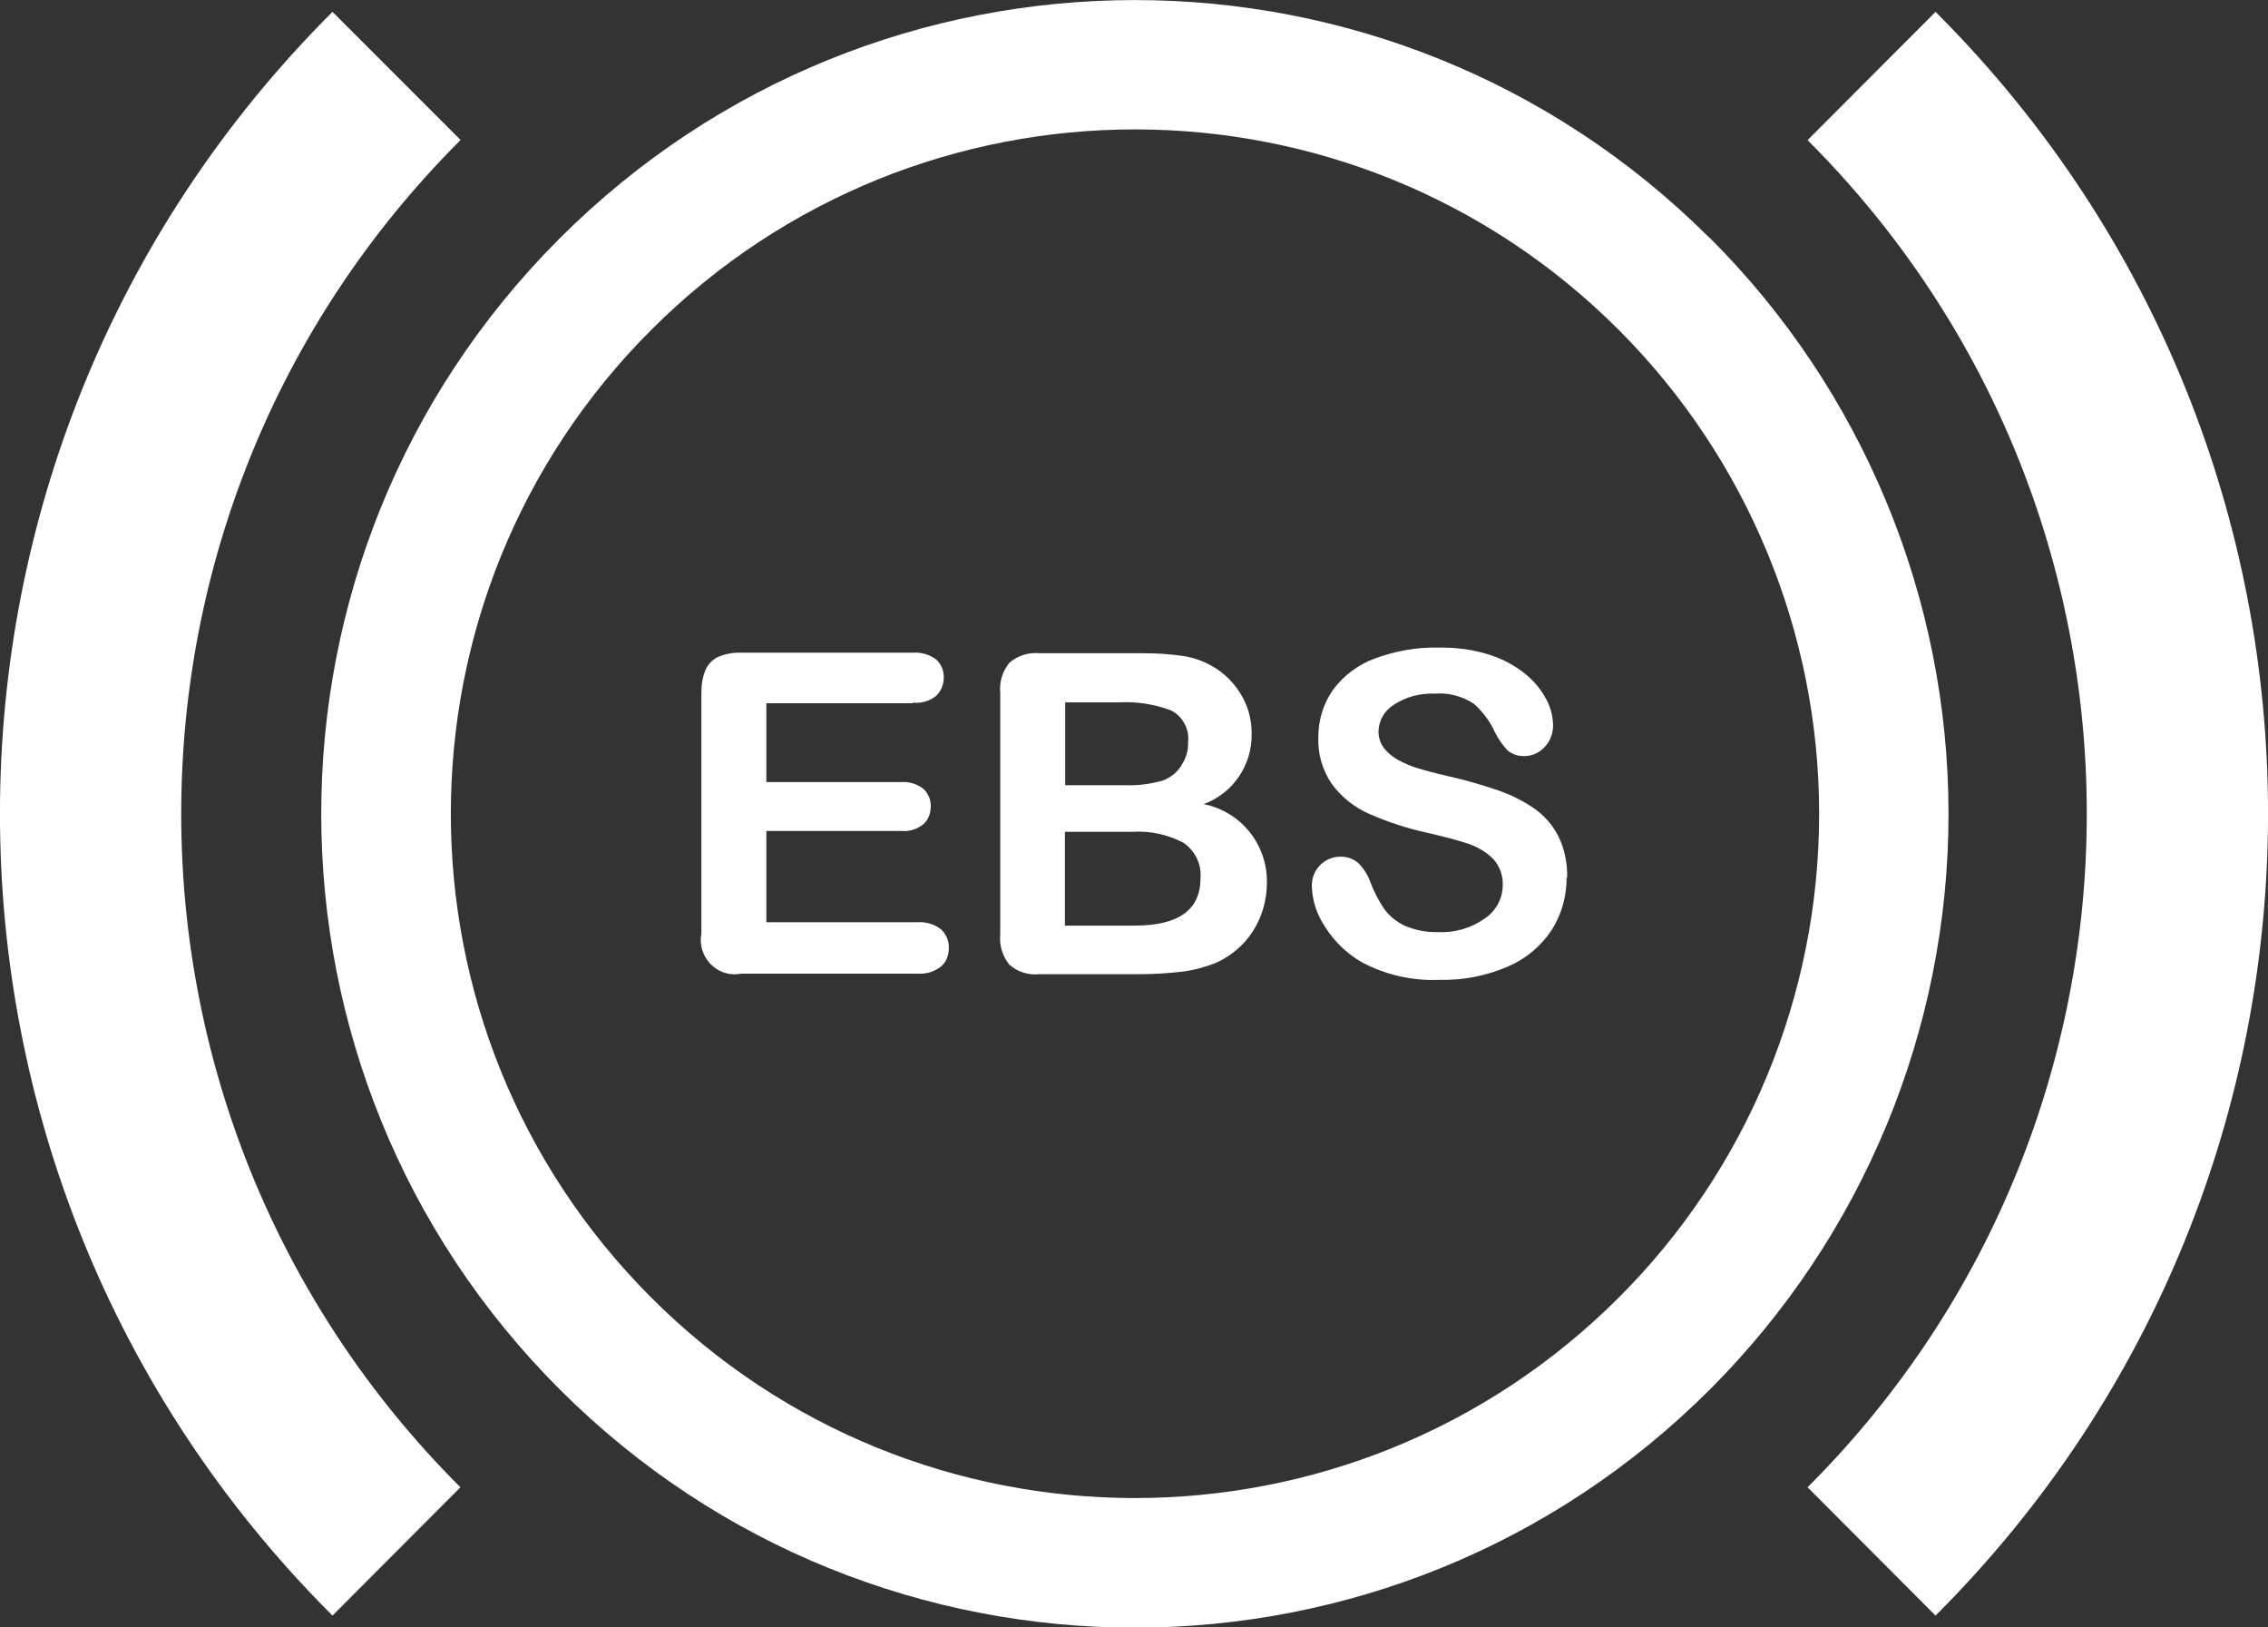 <?xml version="1.0" encoding="UTF-8"?>
<svg id="Layer_2" data-name="Layer 2" xmlns="http://www.w3.org/2000/svg" viewBox="0 0 80.29 57.6">
  <rect x="0" y="0" width="80.29" height="57.6" fill="#333333" stroke="none"/>
  <defs>
    <style>
      .cls-1 {
        fill: #fff;
      }
    </style>
  </defs>
  <g id="Layer_1-2" data-name="Layer 1">
    <g>
      <path id="Path_85" data-name="Path 85" class="cls-1" d="m16.31,4.96L11.77.42c-15.67,15.64-15.7,41.03-.06,56.7.02.02.04.04.06.06l4.53-4.54c-13.17-13.15-13.18-34.48-.03-47.65.01-.01.02-.02.03-.03"/>
      <path id="Path_86" data-name="Path 86" class="cls-1" d="m68.52.42l-4.53,4.54c13.17,13.15,13.18,34.48.03,47.65-.01.01-.02.02-.03.03l4.53,4.54c15.67-15.64,15.7-41.03.06-56.7-.02-.02-.04-.04-.06-.06"/>
      <path id="Path_87" data-name="Path 87" class="cls-1" d="m60.52,8.42c-11.26-11.24-29.49-11.22-40.73.04-11.24,11.26-11.22,29.49.04,40.73,11.26,11.24,29.49,11.22,40.73-.04,5.39-5.4,8.42-12.72,8.42-20.34,0-7.65-3.04-14.99-8.45-20.39m-3.24,37.52c-9.47,9.45-24.8,9.44-34.25-.03-9.45-9.47-9.44-24.8.03-34.25,9.47-9.45,24.8-9.44,34.25.03,4.53,4.54,7.08,10.7,7.08,17.11,0,6.43-2.55,12.6-7.11,17.14"/>
      <path id="Path_88" data-name="Path 88" class="cls-1" d="m32.31,24.89h-5.18v2.79h4.77c.28-.02.56.06.79.24.17.16.27.39.26.62,0,.24-.08.47-.26.63-.22.18-.51.27-.79.24h-4.77v3.23h5.36c.29-.02.59.07.82.25.19.17.29.42.28.67,0,.25-.09.49-.28.65-.23.18-.52.27-.82.25h-6.25c-.65.13-1.28-.3-1.41-.96-.03-.15-.03-.3,0-.45v-8.54c0-.28.04-.55.15-.81.09-.2.26-.37.46-.46.25-.1.53-.15.8-.14h6.08c.29-.02.58.06.82.24.18.16.28.4.27.64,0,.24-.09.48-.27.65-.23.18-.52.27-.82.24"/>
      <path id="Path_89" data-name="Path 89" class="cls-1" d="m40.27,34.48h-3.47c-.39.04-.78-.08-1.07-.34-.24-.3-.36-.69-.32-1.07v-8.54c-.04-.39.08-.78.33-1.08.3-.25.68-.37,1.07-.33h3.68c.47,0,.94.03,1.41.1.38.06.74.19,1.07.39.27.16.51.37.71.61.2.24.36.52.47.81.11.3.16.62.16.94.02,1.11-.66,2.11-1.7,2.49,1.32.26,2.26,1.43,2.24,2.77,0,.61-.16,1.2-.49,1.72-.32.5-.78.89-1.32,1.13-.38.15-.78.26-1.19.31-.52.06-1.05.09-1.57.09m-2.57-9.63v2.94h2.11c.45.02.9-.04,1.33-.16.31-.11.57-.33.72-.62.13-.22.2-.47.19-.73.06-.47-.19-.93-.61-1.14-.6-.22-1.23-.32-1.87-.28h-1.87Zm2.39,4.59h-2.4v3.32h2.47c1.56,0,2.33-.56,2.33-1.68.04-.49-.19-.97-.6-1.25-.55-.29-1.18-.43-1.8-.39"/>
      <path id="Path_90" data-name="Path 90" class="cls-1" d="m55.46,31.07c0,.66-.18,1.3-.53,1.85-.38.57-.92,1.02-1.55,1.29-.77.33-1.59.49-2.43.47-.96.04-1.92-.18-2.77-.64-.51-.3-.94-.72-1.26-1.22-.3-.44-.47-.95-.48-1.48,0-.56.44-1.01,1-1.02.01,0,.02,0,.03,0,.23,0,.45.08.62.23.19.19.34.43.43.69.12.32.28.62.47.91.18.26.43.46.71.6.38.17.79.25,1.2.24.59.03,1.18-.14,1.66-.48.4-.27.64-.71.64-1.19.01-.34-.11-.67-.34-.92-.25-.25-.56-.43-.89-.54-.36-.12-.85-.25-1.46-.39-.7-.15-1.39-.38-2.05-.67-.52-.23-.97-.59-1.31-1.05-.33-.48-.5-1.06-.48-1.65,0-.6.17-1.18.51-1.67.37-.51.89-.9,1.48-1.12.73-.27,1.5-.41,2.28-.39.61-.01,1.22.07,1.81.26.46.15.89.38,1.27.69.3.25.55.55.73.9.15.28.23.6.23.92,0,.27-.1.54-.29.74-.18.21-.45.33-.72.33-.22.01-.43-.06-.6-.2-.18-.19-.33-.41-.45-.65-.17-.38-.43-.72-.74-1-.41-.27-.9-.4-1.39-.36-.51-.02-1.01.11-1.44.39-.33.2-.54.56-.55.94,0,.21.06.42.19.59.14.18.31.32.51.43.21.11.43.21.66.28.22.07.59.17,1.1.29.59.13,1.17.3,1.74.49.47.16.92.38,1.32.66.36.25.65.59.85.98.22.45.32.95.31,1.45"/>
    </g>
  </g>
</svg>